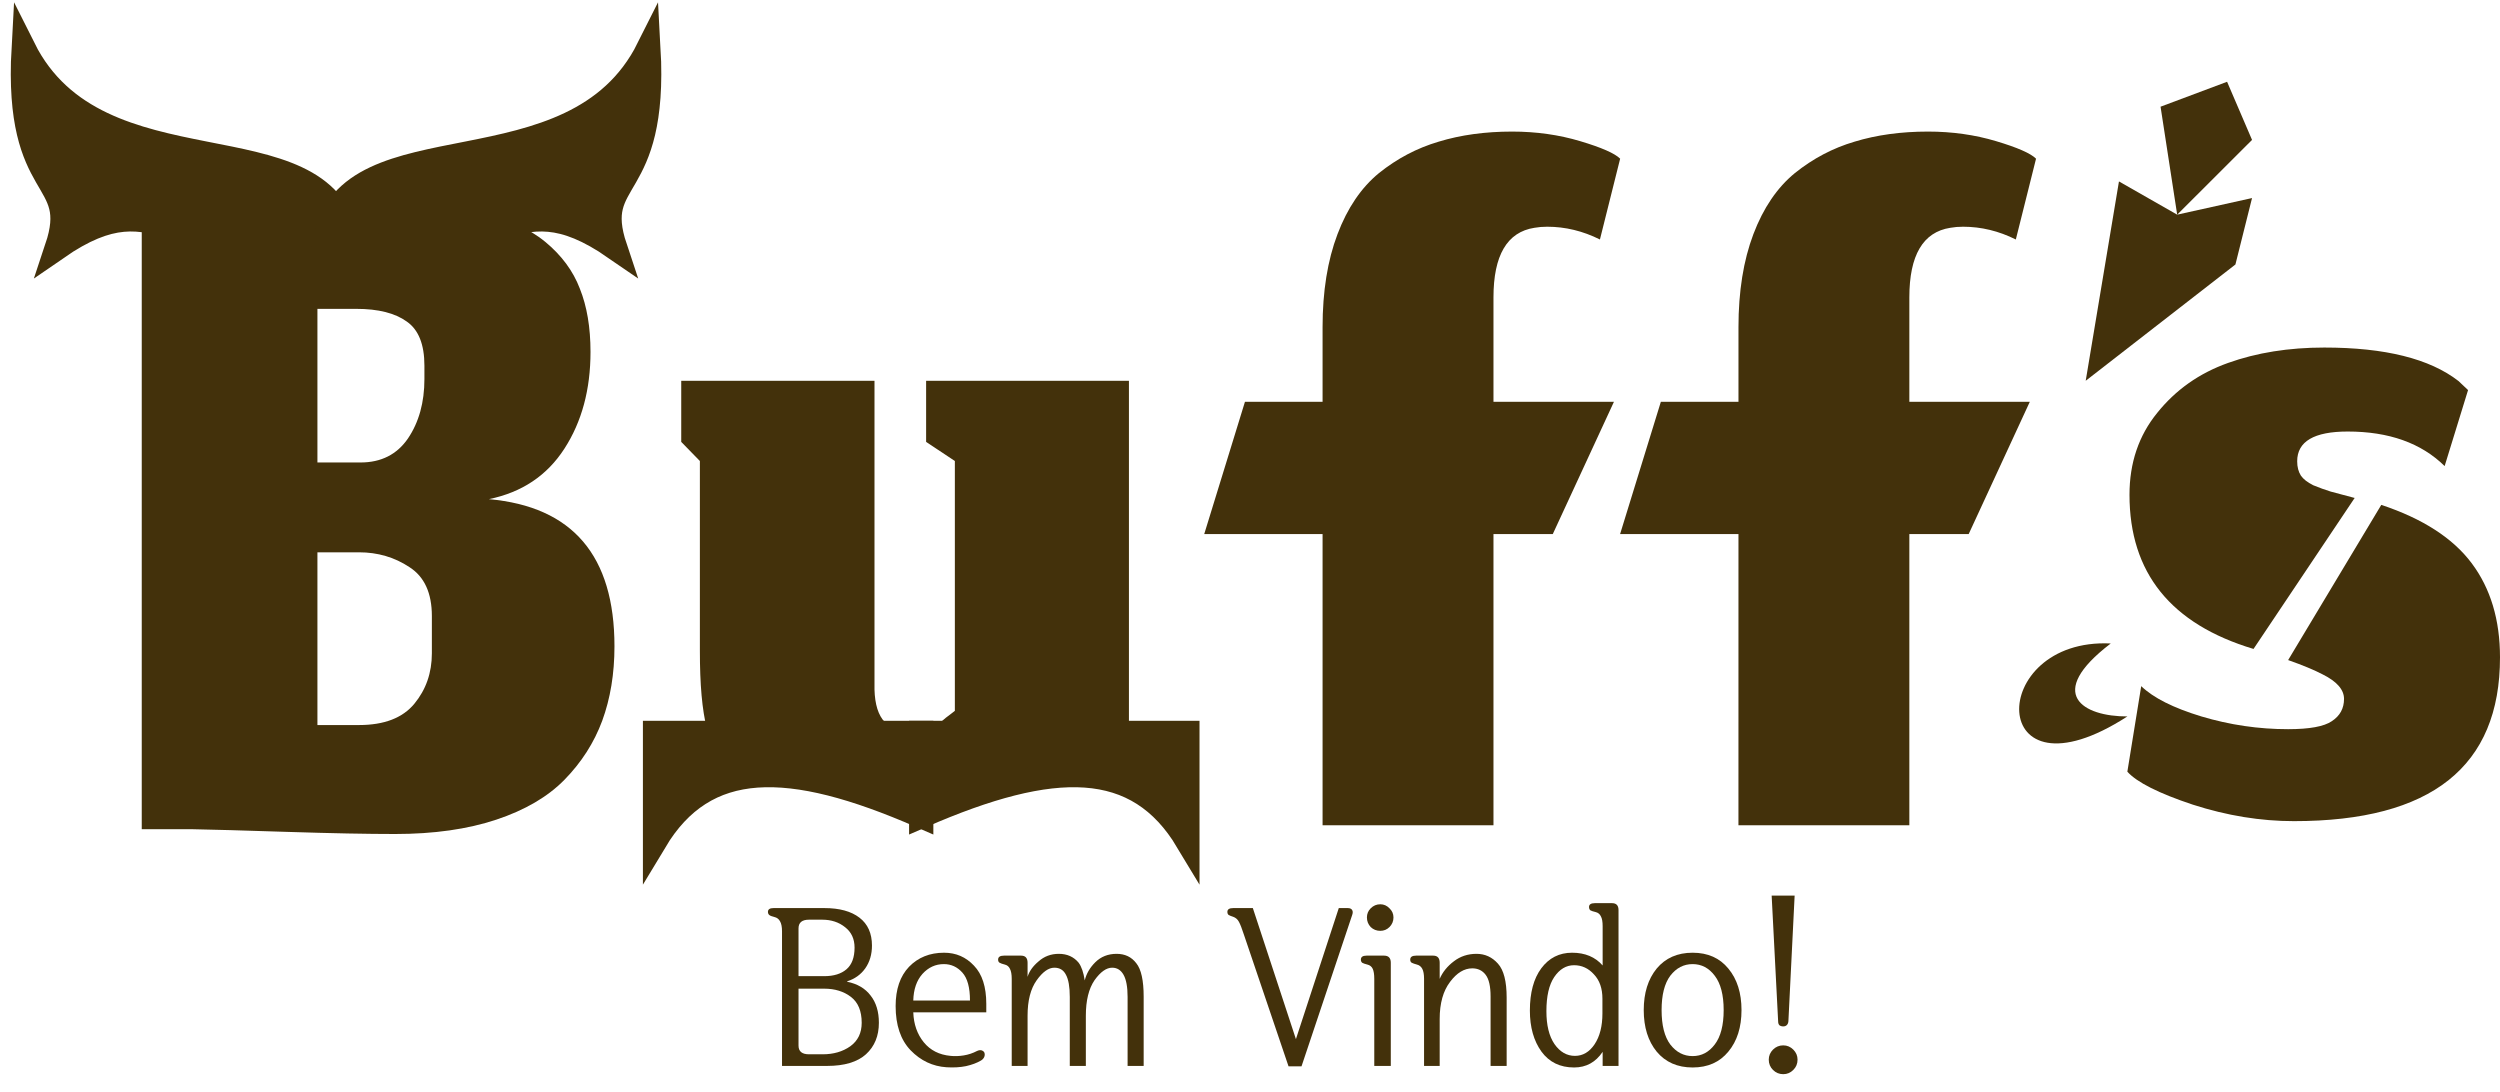 <svg width="103" height="45" viewBox="0 0 103 45" fill="none" xmlns="http://www.w3.org/2000/svg">
<path fill-rule="evenodd" clip-rule="evenodd" d="M90.345 33.152C91.749 33.605 93.138 33.831 94.512 33.831C100.171 33.831 103 31.583 103 27.086C103 25.538 102.612 24.246 101.837 23.21C101.063 22.173 99.82 21.37 98.109 20.801L94.271 27.195C94.875 27.408 95.35 27.605 95.697 27.787C96.281 28.079 96.574 28.415 96.574 28.794C96.574 29.188 96.406 29.495 96.069 29.714C95.748 29.933 95.148 30.042 94.271 30.042C93.057 30.042 91.866 29.867 90.696 29.517C89.541 29.166 88.715 28.75 88.218 28.269L87.647 31.794C88.042 32.232 88.941 32.685 90.345 33.152ZM92.845 26.736C89.439 25.714 87.735 23.597 87.735 20.385C87.735 19.071 88.115 17.947 88.876 17.012C89.636 16.063 90.608 15.377 91.793 14.954C92.977 14.53 94.3 14.319 95.762 14.319C98.263 14.319 100.105 14.778 101.289 15.698L101.684 16.071L100.719 19.202C99.754 18.253 98.423 17.779 96.727 17.779C95.338 17.779 94.644 18.188 94.644 19.005C94.644 19.239 94.695 19.436 94.797 19.596C94.9 19.742 95.068 19.874 95.302 19.991C95.55 20.093 95.791 20.18 96.025 20.253C96.259 20.312 96.588 20.399 97.012 20.516L92.845 26.736Z" fill="#43310B"/>
<path d="M87.648 29.517C81.823 33.281 81.822 26.266 86.963 26.511C84.222 28.601 85.835 29.523 87.648 29.517Z" fill="#43310B"/>
<path d="M14.789 29.872C15.827 29.872 16.587 29.58 17.07 28.996C17.552 28.412 17.793 27.719 17.793 26.916V25.383C17.793 24.434 17.486 23.762 16.872 23.368C16.258 22.959 15.563 22.755 14.789 22.755H13.078V29.872H14.789ZM17.486 15.068C17.486 14.192 17.245 13.586 16.762 13.25C16.28 12.9 15.585 12.725 14.679 12.725H13.078V19.054H14.854C15.702 19.054 16.353 18.725 16.806 18.068C17.26 17.397 17.486 16.579 17.486 15.616V15.068ZM16.28 34.361C15.139 34.361 13.663 34.332 11.85 34.274C10.037 34.215 8.735 34.179 7.946 34.164H5.84V8.498H9.635C10.556 8.498 11.608 8.469 12.793 8.411C13.977 8.338 14.832 8.301 15.359 8.301C17.07 8.301 18.51 8.44 19.679 8.717C20.864 8.995 21.792 9.411 22.465 9.965C23.137 10.52 23.613 11.163 23.89 11.893C24.183 12.623 24.329 13.491 24.329 14.499C24.329 16.046 23.971 17.375 23.254 18.484C22.538 19.594 21.5 20.287 20.14 20.565C23.591 20.871 25.316 22.893 25.316 26.631C25.316 27.755 25.148 28.777 24.811 29.697C24.475 30.602 23.956 31.412 23.254 32.128C22.567 32.828 21.631 33.376 20.447 33.77C19.263 34.164 17.874 34.361 16.28 34.361Z" fill="#43310B"/>
<path d="M0.974 2C4.058 8.159 13.281 4.737 14.309 9.87C7.012 11.239 6.8 7.133 2.344 10.212C3.372 7.133 0.631 8.159 0.974 2Z" fill="#43310B" stroke="#43310B"/>
<path d="M26.716 2C23.631 8.159 14.409 4.737 13.381 9.87C20.677 11.239 20.89 7.133 25.345 10.212C24.317 7.133 27.059 8.159 26.716 2Z" fill="#43310B" stroke="#43310B"/>
<path d="M39.757 31.389C39.669 31.594 39.487 31.864 39.209 32.2C38.946 32.535 38.393 33.209 37.954 33.617C37.611 33.275 37.227 31.629 36.583 31.907C35.94 32.199 34.5 31.222 33.842 31.222C31.78 31.222 29.937 30.52 30.072 32.053C29.195 30.826 28.835 29.652 28.835 26.791V18.994L28.067 18.206V15.688H36.029V28.17C36.014 28.827 36.124 29.316 36.358 29.637C36.592 29.944 37.016 30.097 37.63 30.097C37.718 30.097 37.798 30.097 37.871 30.097C37.944 30.083 38.017 30.068 38.09 30.054C38.163 30.024 38.222 30.003 38.266 29.988C38.324 29.973 38.39 29.951 38.463 29.922C38.536 29.878 38.595 29.842 38.639 29.813C38.682 29.784 38.741 29.747 38.814 29.703C38.887 29.645 38.938 29.601 38.968 29.572C39.011 29.543 39.07 29.499 39.143 29.44C39.231 29.367 39.297 29.316 39.34 29.287V18.994L38.156 18.206V15.688H46.512V31.688L42.752 31.907L39.757 31.389Z" fill="#43310B"/>
<path d="M26.988 34.645V30.197H37.954V33.619C32.471 31.223 29.044 31.223 26.988 34.645Z" fill="#43310B"/>
<path d="M26.988 34.645V30.197H37.954V33.619C32.471 31.223 29.044 31.223 26.988 34.645Z" stroke="#43310B"/>
<path d="M48.92 34.645V30.197H37.954V33.619C43.437 31.223 46.864 31.223 48.92 34.645Z" fill="#43310B"/>
<path d="M48.92 34.645V30.197H37.954V33.619C43.437 31.223 46.864 31.223 48.92 34.645Z" stroke="#43310B"/>
<path fill-rule="evenodd" clip-rule="evenodd" d="M61.531 34H54.49L54.49 19.24V15.386V13.48C54.49 12.006 54.695 10.728 55.105 9.648C55.514 8.568 56.084 7.728 56.815 7.13C57.561 6.531 58.38 6.1 59.272 5.837C60.178 5.56 61.187 5.421 62.298 5.421C63.292 5.421 64.228 5.553 65.105 5.816C65.983 6.078 66.531 6.319 66.75 6.538L65.917 9.867C65.215 9.517 64.491 9.341 63.746 9.341C63.556 9.341 63.38 9.356 63.219 9.385C62.093 9.56 61.531 10.517 61.531 12.254V15.386V19.24V34Z" fill="#43310B"/>
<path d="M65.712 17.055H51.661L50.291 21.504H63.655L65.712 17.055Z" fill="#43310B" stroke="#43310B"/>
<path d="M87.301 7.475L89.7 8.844L89.015 4.396L91.756 3.369L92.784 5.764L89.7 8.844L92.784 8.16L92.099 10.897L85.931 15.688L87.301 7.475Z" fill="#43310B"/>
<path fill-rule="evenodd" clip-rule="evenodd" d="M78.665 34H71.624L71.625 19.24V15.386V13.48C71.625 12.006 71.83 10.728 72.239 9.648C72.649 8.568 73.219 7.728 73.95 7.13C74.696 6.531 75.514 6.1 76.406 5.837C77.313 5.56 78.322 5.421 79.433 5.421C80.427 5.421 81.363 5.553 82.24 5.816C83.118 6.078 83.666 6.319 83.885 6.538L83.052 9.867C82.35 9.517 81.626 9.341 80.88 9.341C80.69 9.341 80.515 9.356 80.354 9.385C79.228 9.56 78.665 10.517 78.665 12.254V15.386V19.24V34Z" fill="#43310B"/>
<path d="M82.846 17.055H68.796L67.425 21.504H80.79L82.846 17.055Z" fill="#43310B" stroke="#43310B"/>
<path d="M32.899 38.25V40.218H33.957C34.349 40.218 34.656 40.123 34.877 39.933C35.097 39.743 35.208 39.446 35.208 39.041C35.208 38.685 35.079 38.406 34.822 38.204C34.564 37.995 34.248 37.891 33.874 37.891H33.331C33.043 37.891 32.899 38.011 32.899 38.25ZM32.899 43.079C32.899 43.318 33.043 43.437 33.331 43.437H33.893C34.34 43.437 34.72 43.327 35.033 43.106C35.346 42.879 35.502 42.557 35.502 42.14C35.502 41.656 35.355 41.3 35.061 41.074C34.766 40.847 34.398 40.733 33.957 40.733H32.899V43.079ZM34.077 43.916H32.219V38.369C32.219 38.185 32.191 38.047 32.136 37.955C32.087 37.864 32.01 37.805 31.906 37.781C31.802 37.756 31.731 37.729 31.694 37.698C31.658 37.667 31.639 37.624 31.639 37.569C31.639 37.465 31.716 37.413 31.869 37.413H33.966C34.586 37.413 35.067 37.545 35.41 37.808C35.754 38.072 35.925 38.455 35.925 38.958C35.925 39.32 35.833 39.633 35.649 39.896C35.465 40.154 35.217 40.331 34.904 40.43V40.448C35.327 40.534 35.649 40.724 35.87 41.018C36.097 41.306 36.21 41.681 36.21 42.14C36.21 42.68 36.033 43.112 35.677 43.437C35.321 43.756 34.788 43.916 34.077 43.916Z" fill="#43310B"/>
<path d="M37.627 41.708C37.645 42.199 37.789 42.609 38.059 42.941C38.329 43.272 38.697 43.459 39.163 43.502C39.335 43.52 39.516 43.514 39.706 43.483C39.896 43.453 40.08 43.391 40.257 43.299C40.337 43.263 40.405 43.256 40.46 43.281C40.515 43.305 40.549 43.339 40.561 43.382C40.579 43.443 40.573 43.505 40.542 43.566C40.512 43.621 40.469 43.664 40.414 43.695C40.248 43.793 40.043 43.87 39.797 43.925C39.558 43.974 39.292 43.989 38.997 43.971C38.427 43.934 37.934 43.701 37.517 43.272C37.106 42.843 36.9 42.235 36.9 41.451C36.9 40.758 37.084 40.218 37.452 39.832C37.826 39.446 38.307 39.252 38.896 39.252C39.387 39.252 39.797 39.43 40.129 39.786C40.466 40.135 40.635 40.66 40.635 41.359V41.708H37.627ZM37.627 41.221H39.963C39.963 40.687 39.859 40.304 39.65 40.071C39.442 39.838 39.187 39.721 38.887 39.721C38.544 39.721 38.249 39.856 38.004 40.126C37.765 40.396 37.639 40.761 37.627 41.221Z" fill="#43310B"/>
<path d="M42.336 43.916H41.683V40.328C41.683 40.145 41.658 40.007 41.609 39.915C41.567 39.823 41.496 39.764 41.398 39.74C41.3 39.715 41.229 39.691 41.186 39.666C41.144 39.642 41.122 39.599 41.122 39.537C41.122 39.427 41.202 39.372 41.361 39.372H42.069C42.247 39.372 42.336 39.47 42.336 39.666V40.246C42.404 40.019 42.554 39.807 42.787 39.611C43.02 39.403 43.299 39.298 43.624 39.298C43.967 39.298 44.24 39.421 44.442 39.666C44.559 39.826 44.642 40.068 44.691 40.393C44.758 40.117 44.902 39.869 45.123 39.648C45.356 39.415 45.65 39.298 46.006 39.298C46.349 39.298 46.619 39.427 46.815 39.685C47.018 39.936 47.119 40.396 47.119 41.064V43.916H46.457V41.074C46.457 40.663 46.401 40.359 46.291 40.163C46.181 39.967 46.024 39.869 45.822 39.869C45.583 39.869 45.341 40.04 45.095 40.384C44.856 40.733 44.737 41.221 44.737 41.846V43.916H44.075V41.074C44.075 40.657 44.022 40.353 43.918 40.163C43.82 39.967 43.661 39.869 43.44 39.869C43.201 39.869 42.959 40.04 42.713 40.384C42.462 40.733 42.336 41.221 42.336 41.846V43.916Z" fill="#43310B"/>
<path d="M50.807 37.772C50.727 37.747 50.666 37.722 50.623 37.698C50.587 37.673 50.568 37.63 50.568 37.569C50.568 37.465 50.648 37.413 50.807 37.413H51.617L53.392 42.812L55.158 37.413H55.526C55.618 37.413 55.679 37.44 55.71 37.496C55.74 37.545 55.74 37.612 55.71 37.698L53.622 43.934H53.088L51.249 38.507C51.169 38.262 51.102 38.087 51.046 37.983C50.991 37.879 50.911 37.808 50.807 37.772Z" fill="#43310B"/>
<path d="M57.301 43.916H56.62V40.328C56.62 40.145 56.599 40.007 56.556 39.915C56.513 39.823 56.439 39.764 56.335 39.74C56.237 39.715 56.166 39.691 56.123 39.666C56.087 39.636 56.068 39.593 56.068 39.537C56.068 39.427 56.145 39.372 56.298 39.372H57.025C57.209 39.372 57.301 39.47 57.301 39.666V43.916ZM57.411 37.799C57.411 37.952 57.356 38.084 57.246 38.195C57.141 38.299 57.016 38.351 56.868 38.351C56.715 38.351 56.583 38.299 56.473 38.195C56.369 38.084 56.317 37.952 56.317 37.799C56.317 37.652 56.369 37.526 56.473 37.422C56.583 37.312 56.715 37.256 56.868 37.256C57.016 37.256 57.141 37.312 57.246 37.422C57.356 37.526 57.411 37.652 57.411 37.799Z" fill="#43310B"/>
<path d="M59.315 43.916H58.671V40.328C58.671 40.145 58.647 40.007 58.598 39.915C58.549 39.823 58.475 39.764 58.377 39.74C58.285 39.715 58.214 39.691 58.165 39.666C58.122 39.642 58.101 39.599 58.101 39.537C58.101 39.427 58.181 39.372 58.34 39.372H59.048C59.226 39.372 59.315 39.47 59.315 39.666V40.328C59.438 40.046 59.634 39.804 59.904 39.602C60.167 39.4 60.477 39.298 60.833 39.298C61.182 39.298 61.477 39.433 61.716 39.703C61.955 39.967 62.074 40.433 62.074 41.101V43.916H61.412V41.055C61.412 40.638 61.345 40.341 61.21 40.163C61.075 39.985 60.891 39.896 60.658 39.896C60.327 39.896 60.023 40.08 59.747 40.448C59.459 40.822 59.315 41.334 59.315 41.984V43.916Z" fill="#43310B"/>
<path d="M63.712 41.662C63.712 42.239 63.822 42.689 64.043 43.014C64.27 43.339 64.552 43.502 64.889 43.502C65.214 43.502 65.484 43.342 65.698 43.023C65.913 42.698 66.02 42.275 66.02 41.754V41.147C66.02 40.724 65.904 40.39 65.671 40.145C65.444 39.893 65.171 39.767 64.852 39.767C64.527 39.767 64.254 39.93 64.034 40.255C63.819 40.574 63.712 41.043 63.712 41.662ZM66.029 43.336C65.741 43.765 65.349 43.98 64.852 43.98C64.276 43.98 63.828 43.762 63.509 43.327C63.19 42.885 63.031 42.321 63.031 41.635C63.031 40.899 63.187 40.319 63.5 39.896C63.819 39.467 64.242 39.252 64.769 39.252C65.303 39.252 65.723 39.427 66.029 39.777V38.158C66.029 37.974 66.005 37.839 65.956 37.753C65.913 37.661 65.842 37.603 65.744 37.578C65.64 37.554 65.567 37.529 65.523 37.505C65.487 37.474 65.468 37.428 65.468 37.367C65.468 37.263 65.548 37.21 65.707 37.21H66.416C66.594 37.21 66.683 37.306 66.683 37.496V43.916H66.029V43.336Z" fill="#43310B"/>
<path d="M67.722 41.616C67.722 40.911 67.9 40.341 68.255 39.905C68.617 39.47 69.111 39.252 69.736 39.252C70.362 39.252 70.852 39.47 71.208 39.905C71.57 40.341 71.75 40.911 71.75 41.616C71.75 42.321 71.57 42.892 71.208 43.327C70.852 43.762 70.362 43.98 69.736 43.98C69.111 43.98 68.617 43.762 68.255 43.327C67.9 42.892 67.722 42.321 67.722 41.616ZM68.458 41.616C68.458 42.242 68.577 42.714 68.816 43.033C69.062 43.351 69.368 43.511 69.736 43.511C70.104 43.511 70.407 43.351 70.647 43.033C70.892 42.714 71.015 42.242 71.015 41.616C71.015 40.991 70.892 40.519 70.647 40.2C70.407 39.881 70.104 39.721 69.736 39.721C69.368 39.721 69.062 39.881 68.816 40.2C68.577 40.519 68.458 40.991 68.458 41.616Z" fill="#43310B"/>
<path d="M72.992 36.898H73.939L73.682 42.076C73.676 42.144 73.654 42.196 73.618 42.232C73.581 42.269 73.532 42.288 73.47 42.288C73.409 42.288 73.357 42.272 73.314 42.242C73.277 42.205 73.259 42.15 73.259 42.076L72.992 36.898ZM74.059 43.658C74.059 43.824 74.001 43.965 73.884 44.081C73.768 44.198 73.63 44.256 73.47 44.256C73.305 44.256 73.164 44.198 73.047 44.081C72.931 43.965 72.873 43.824 72.873 43.658C72.873 43.499 72.931 43.361 73.047 43.244C73.164 43.128 73.305 43.069 73.47 43.069C73.63 43.069 73.768 43.128 73.884 43.244C74.001 43.361 74.059 43.499 74.059 43.658Z" fill="#43310B"/>
</svg>
